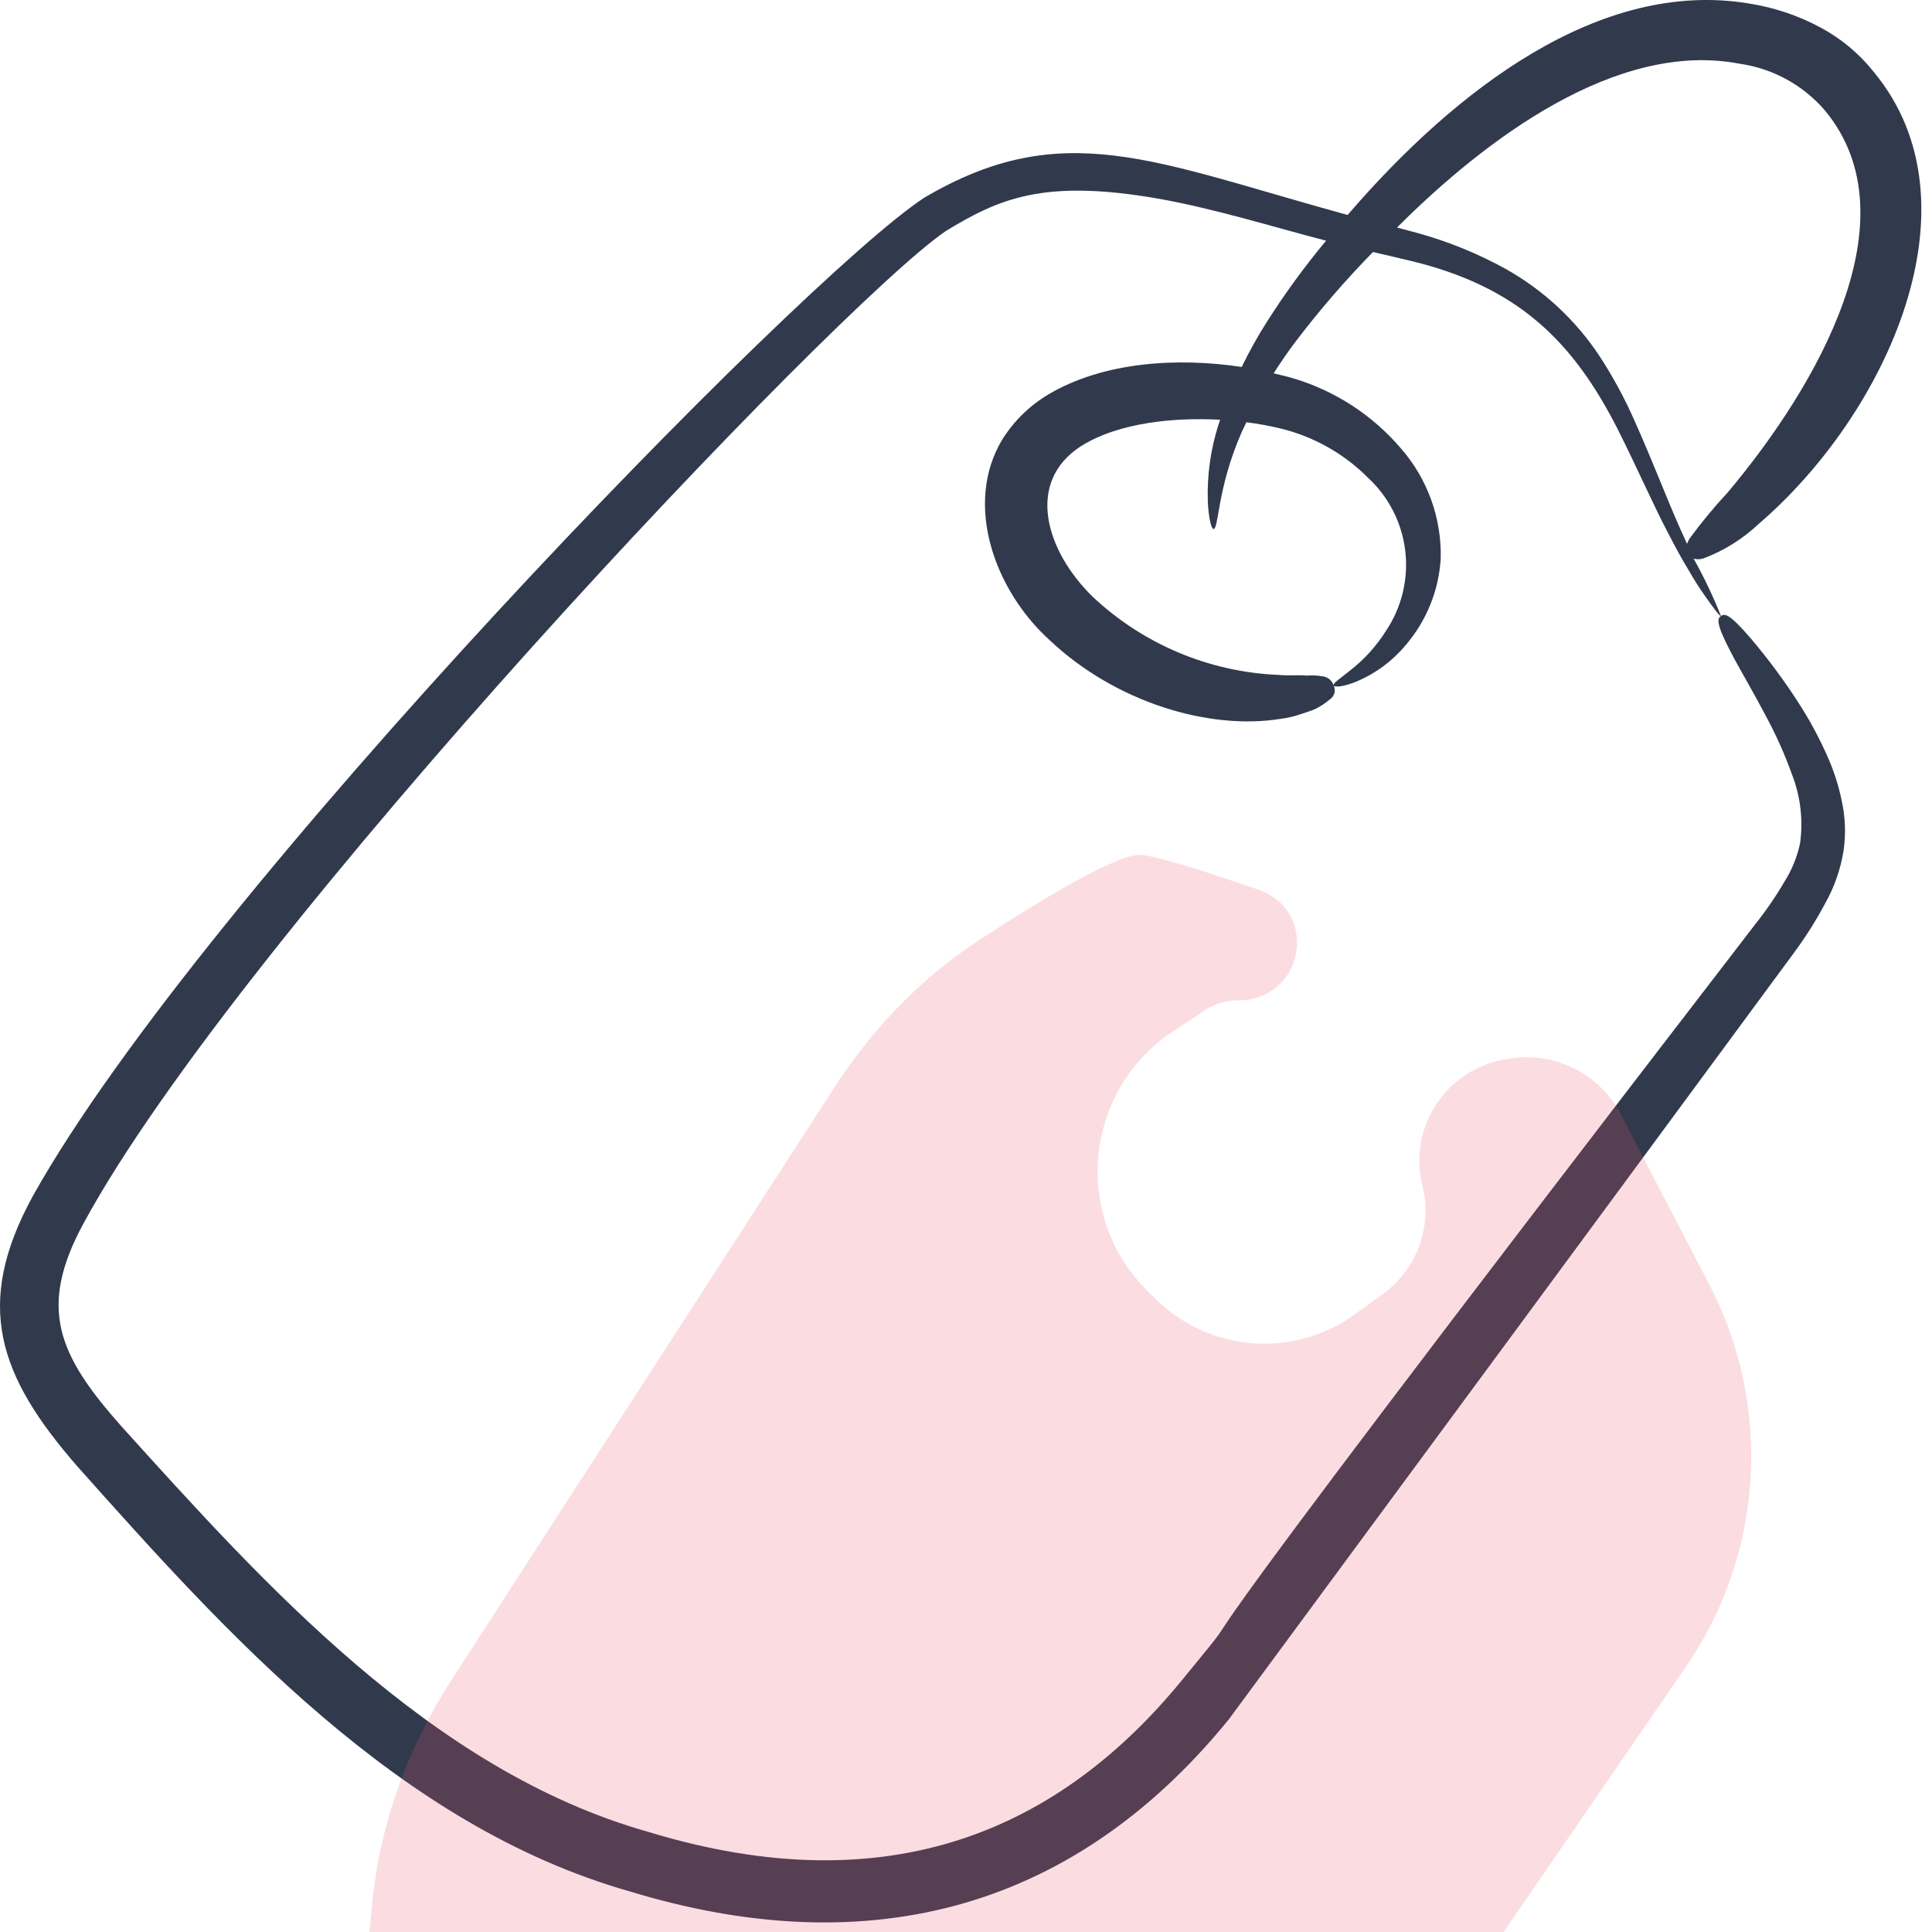 <svg width="113" height="113" viewBox="0 0 113 113" fill="none" xmlns="http://www.w3.org/2000/svg">
<path d="M4.509 85.75C13.19 95.488 23.3 106.784 36.85 110.631C50.217 114.701 62.438 112.141 71.863 100.575C71.947 100.472 104.823 55.87 104.898 55.766C105.58 54.85 106.193 53.884 106.731 52.875C107.28 51.91 107.652 50.853 107.828 49.755C107.971 48.765 107.93 47.757 107.708 46.781C107.54 45.973 107.291 45.184 106.965 44.425C106.459 43.248 105.853 42.116 105.152 41.043C104.323 39.761 103.412 38.533 102.424 37.368C101.145 35.874 100.881 35.883 100.664 36.024C100.447 36.164 100.327 36.423 101.247 38.17C101.696 39.043 102.439 40.27 103.387 42.073C103.932 43.1 104.403 44.165 104.796 45.259C105.307 46.553 105.474 47.957 105.282 49.335C105.11 50.133 104.798 50.895 104.36 51.585C103.848 52.458 103.274 53.293 102.642 54.084C61.761 107.21 75.566 90.431 69.093 98.318C62.049 106.888 52.167 111.495 37.893 107.137C25.19 103.545 15.374 92.572 7.126 83.451C3.393 79.251 2.189 76.51 4.894 71.538C14.064 54.636 48.871 17.906 55.323 13.511C58.45 11.604 61.066 10.464 67.687 11.608C71.121 12.22 74.374 13.252 77.561 14.077C76.306 15.585 75.148 17.172 74.096 18.828C73.556 19.678 73.066 20.558 72.626 21.463C68.896 20.902 64.571 21.143 61.313 23.072C60.222 23.724 59.3 24.626 58.624 25.703C56.358 29.457 58.15 34.52 61.412 37.46C65.242 41.067 70.702 42.725 74.908 42.043C75.29 41.996 75.667 41.909 76.032 41.784C76.355 41.684 76.629 41.589 76.861 41.5C77.197 41.343 77.509 41.141 77.79 40.899C77.917 40.814 78.009 40.684 78.048 40.536C78.087 40.387 78.07 40.229 78 40.092C77.956 39.947 77.87 39.819 77.752 39.723C77.635 39.627 77.492 39.569 77.341 39.554C77.031 39.503 76.715 39.49 76.402 39.515C75.968 39.462 75.44 39.537 74.728 39.472C70.686 39.292 66.843 37.667 63.899 34.892C61.147 32.196 59.985 28.205 63.199 26.113C65.416 24.699 68.737 24.403 71.364 24.551C71.332 24.652 71.288 24.761 71.259 24.861C70.803 26.301 70.595 27.807 70.643 29.316C70.689 30.378 70.866 30.945 70.975 30.938C71.296 30.938 71.175 28.612 72.596 25.341C72.686 25.133 72.8 24.912 72.901 24.697C73.557 24.78 74.209 24.898 74.852 25.05C76.805 25.517 78.591 26.517 80.009 27.939C81.224 29.061 81.999 30.58 82.192 32.223C82.385 33.866 81.985 35.524 81.064 36.898C80.498 37.797 79.779 38.589 78.938 39.238C78.335 39.727 77.952 39.955 78 40.096C78.036 40.194 78.517 40.194 79.303 39.877C80.427 39.411 81.423 38.68 82.204 37.746C83.433 36.322 84.158 34.533 84.266 32.656C84.322 30.293 83.488 27.995 81.93 26.217C80.278 24.286 78.107 22.87 75.674 22.138C75.283 22.019 74.888 21.93 74.494 21.835C74.885 21.225 75.3 20.608 75.775 19.983C77.174 18.143 78.686 16.392 80.304 14.74C81.039 14.906 81.738 15.076 82.436 15.24C88.758 16.744 91.992 19.942 94.615 25.1C95.781 27.422 96.69 29.513 97.555 31.16C97.982 31.987 98.375 32.714 98.752 33.327C99.05 33.853 99.374 34.364 99.724 34.858C100.286 35.664 100.604 36.065 100.657 36.03C100.199 34.879 99.666 33.759 99.061 32.678C99.258 32.729 99.465 32.72 99.656 32.652C100.847 32.201 101.937 31.518 102.862 30.644C110.336 24.227 115.998 11.92 109.592 4.207C108.741 3.133 107.677 2.246 106.467 1.602C105.182 0.913 103.791 0.444 102.352 0.214C93.54 -1.285 85.089 5.339 78.965 12.405C78.915 12.461 78.87 12.517 78.821 12.574C67.454 9.452 62.165 6.786 54.049 11.569C46.839 16.298 11.82 52.236 1.93 69.939C-1.569 76.316 -0.073 80.485 4.509 85.75ZM101.745 3.727C103.7 4.004 105.487 4.988 106.765 6.494C111.93 12.784 106.311 22.539 101.06 28.794C100.261 29.651 99.512 30.556 98.819 31.502C98.759 31.599 98.71 31.703 98.672 31.811C98.529 31.499 98.384 31.183 98.231 30.833C97.482 29.151 96.69 27.045 95.606 24.617C95.028 23.303 94.344 22.039 93.56 20.837C92.161 18.72 90.276 16.968 88.063 15.727C86.428 14.825 84.692 14.119 82.892 13.624C82.505 13.522 82.106 13.414 81.709 13.307C86.889 8.133 94.568 2.347 101.745 3.727Z" fill="#31394D"/>
<path opacity="0.2" transform="translate(20px, 50px)" d="M28.755 13.673L6.403 48.267C3.876 52.178 2.241 56.591 1.78 61.224C0.944 69.626 0 81.179 0 81.977C0 82.58 6.102 86.218 13.173 90.219C22.986 95.772 35.022 95.454 44.698 89.665L47.066 88.248C51.012 85.887 54.403 82.703 57.008 78.914L78.604 47.493C83.156 40.871 83.686 32.278 79.981 25.146L74.809 15.189C73.572 12.807 70.947 11.487 68.297 11.914L68.081 11.949C64.6 12.51 62.344 15.928 63.196 19.349C63.79 21.733 62.876 24.238 60.887 25.68L59.244 26.871C55.672 29.46 50.752 29.088 47.61 25.992L47.129 25.519C42.685 21.14 43.396 13.781 48.596 10.333L50.463 9.095C51.037 8.714 51.711 8.511 52.399 8.511C56.274 8.511 57.226 3.288 53.564 2.023C50.124 0.834 47.424 0 46.637 0C45.266 0 41.025 2.527 37.167 5.052C33.77 7.275 30.958 10.263 28.755 13.673Z" fill="#EB5769"/>
</svg>
